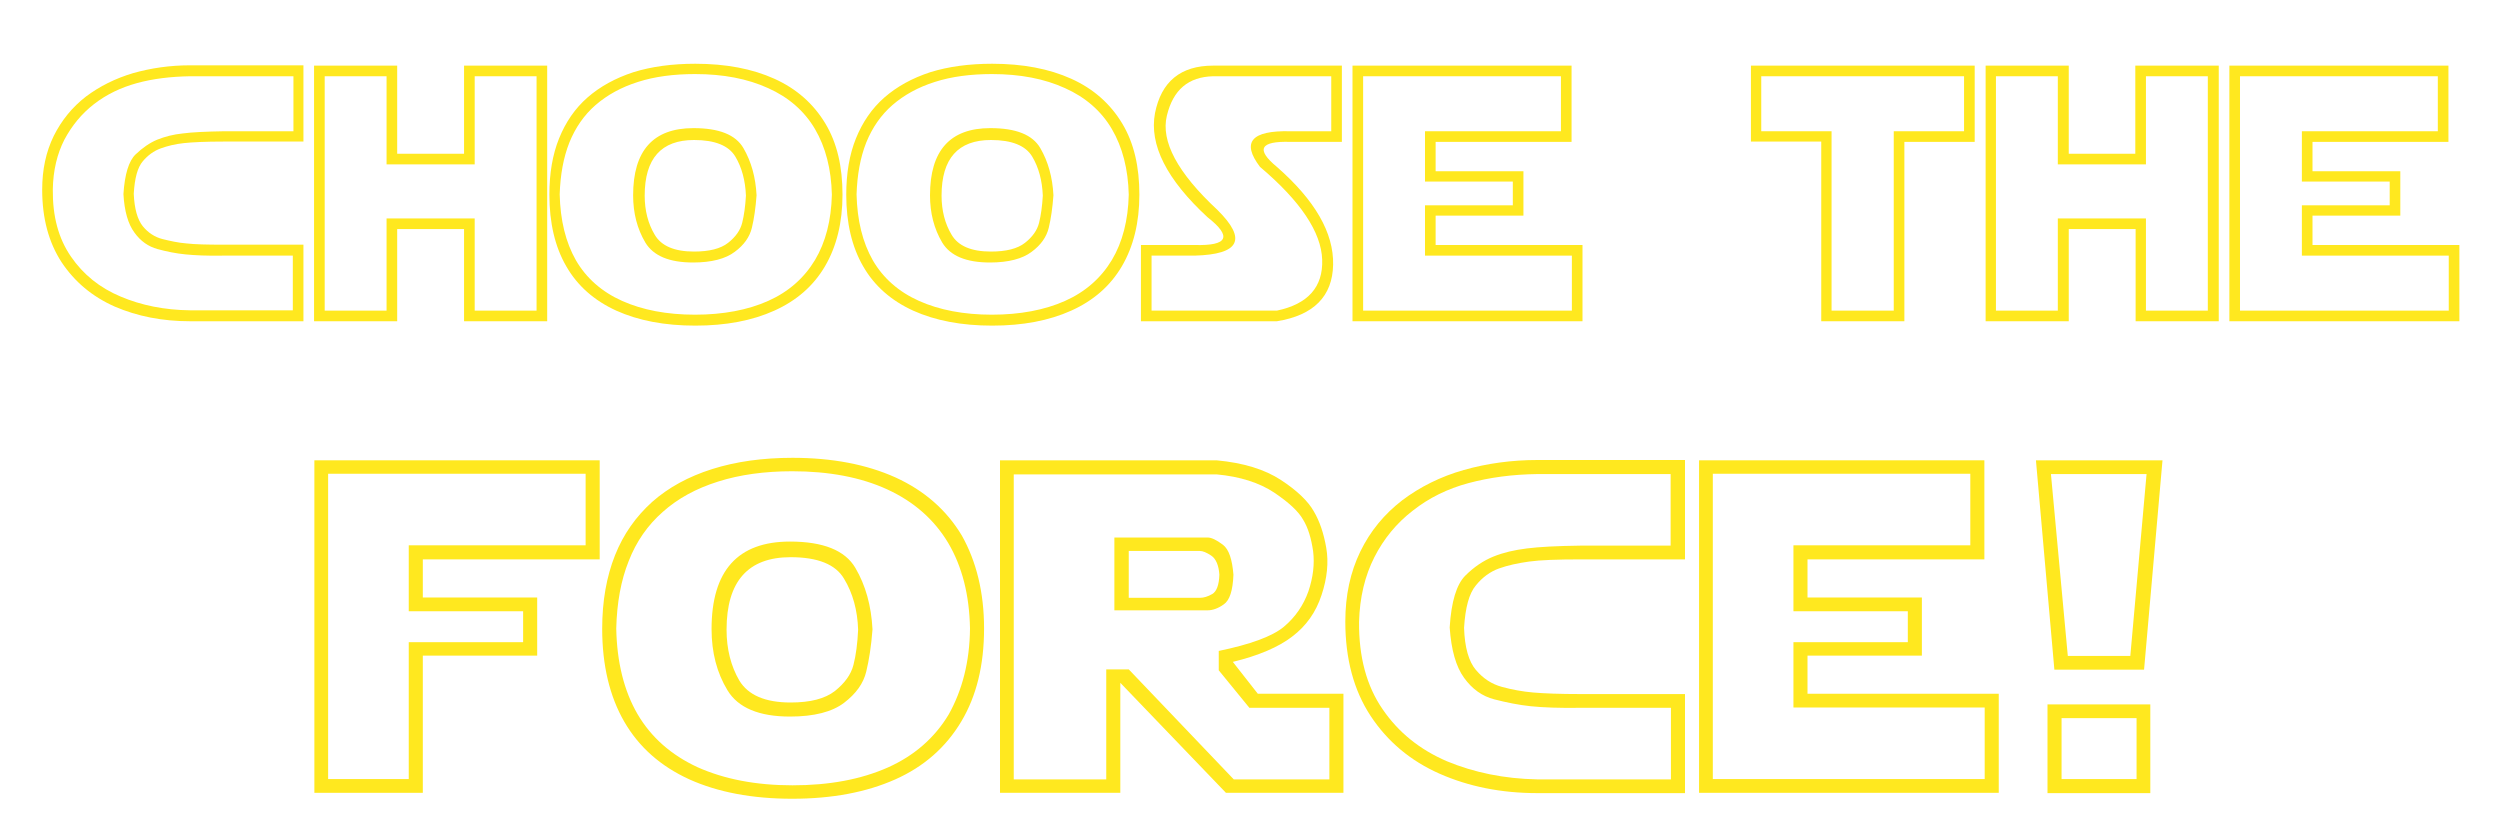 <?xml version="1.0" encoding="utf-8"?>
<!-- Generator: Adobe Illustrator 21.1.0, SVG Export Plug-In . SVG Version: 6.00 Build 0)  -->
<svg version="1.1" baseProfile="basic" id="Camada_1"
	 xmlns="http://www.w3.org/2000/svg" xmlns:xlink="http://www.w3.org/1999/xlink" x="0px" y="0px" viewBox="0 0 800 264.1"
	 xml:space="preserve">
<style type="text/css">
	.st0{fill:#FFE81F;}
</style>
<g>
	<path class="st0" d="M97.1,78.4v24.4H60.8c-8.9,0-16.9-1.6-24.1-4.7c-7.2-3.2-12.8-7.9-17-14.2c-4.1-6.3-6.2-14-6.2-23.2
		c0-6.4,1.2-12.1,3.7-17.2c2.5-5,5.9-9.2,10.3-12.6c4.4-3.3,9.4-5.8,15.1-7.5c5.7-1.6,11.7-2.5,18.2-2.5h36.3v24.4H71.5
		c-5.7,0-10,0.2-12.7,0.5c-2.8,0.3-5.2,0.9-7.4,1.7s-4.1,2.2-5.7,4.1c-1.7,2-2.6,5.4-2.9,10.4c0.2,4.8,1.2,8.3,2.9,10.4
		c1.7,2.1,3.9,3.5,6.3,4.1s5.1,1.2,7.7,1.4c2.6,0.3,6.6,0.4,11.8,0.4H97.1z M93.7,24.4H60.8c-6.2,0.1-11.9,0.8-17,2.2
		c-5.1,1.4-9.7,3.6-13.7,6.7c-4,3.1-7.1,6.9-9.5,11.4c-2.3,4.5-3.6,9.8-3.7,15.9c-0.1,8.6,1.8,15.7,5.8,21.5
		c3.9,5.7,9.2,10,15.9,12.8c6.6,2.8,14,4.3,22.2,4.4h32.9V81.8H71.5c-5.1,0.1-9.2-0.1-12.2-0.4c-3-0.3-6-0.9-8.9-1.7
		s-5.4-2.5-7.4-5.3c-2-2.7-3.2-6.8-3.5-12.3c0.4-6.3,1.7-10.6,3.9-12.7s4.5-3.7,6.9-4.7c2.5-1,5.2-1.7,8.2-2c3-0.4,7.4-0.6,13.2-0.7
		h22.2V24.4z"/>
	<path class="st0" d="M148.5,49.2V21h26.6v81.8h-26.6V73.3h-21.4v29.5h-26.6V21h26.6v28.2H148.5z M103.9,24.4v75h19.8V69.9h28.2
		v29.5h19.8v-75h-19.8v28.2h-28.2V24.4H103.9z"/>
	<path class="st0" d="M269.6,62.3c0,8.9-1.9,16.6-5.6,22.9c-3.7,6.3-9.1,11-16.2,14.2s-15.5,4.8-25.3,4.8c-9.8,0-18.2-1.6-25.3-4.8
		c-7-3.2-12.4-7.9-16-14.2c-3.6-6.2-5.4-13.9-5.4-22.9c0-6.8,1-12.8,3.1-18c2.1-5.2,5.1-9.6,9.1-13.1c4-3.5,8.9-6.2,14.7-8.1
		c5.8-1.8,12.4-2.7,19.8-2.7c9.8,0,18.2,1.6,25.3,4.8c7.1,3.2,12.5,8,16.3,14.3S269.6,53.4,269.6,62.3z M266.2,62.3
		c-0.2-8.2-2-15.2-5.4-21s-8.5-10.2-15-13.1c-6.6-3-14.3-4.5-23.4-4.5c-6.8,0-12.9,0.8-18.2,2.5c-5.4,1.7-9.9,4.2-13.6,7.4
		c-3.7,3.2-6.5,7.3-8.4,12c-1.9,4.8-2.9,10.3-3.1,16.6c0.2,8.3,1.9,15.3,5.2,21.1c3.3,5.7,8.3,10.1,14.8,13
		c6.5,2.9,14.3,4.4,23.3,4.4s16.9-1.5,23.4-4.4c6.5-2.9,11.5-7.3,15-13.1C264.2,77.5,266,70.5,266.2,62.3z M202.6,62.5
		c0-14.3,6.4-21.5,19.3-21.5c8.2,0,13.5,2.1,16,6.4c2.5,4.3,3.9,9.3,4.2,15.1c-0.3,4-0.8,7.5-1.5,10.4c-0.7,2.9-2.5,5.5-5.5,7.7
		c-2.9,2.2-7.4,3.4-13.3,3.4c-7.6,0-12.7-2.1-15.3-6.4C203.9,73.2,202.6,68.2,202.6,62.5z M206.3,62.6c0,4.8,1.1,9,3.2,12.5
		c2.1,3.6,6.3,5.4,12.6,5.4c4.8,0,8.5-0.9,10.9-2.8c2.4-1.9,3.9-4,4.5-6.4c0.6-2.4,1-5.3,1.2-8.7c-0.2-4.8-1.3-9-3.4-12.5
		c-2.1-3.5-6.5-5.3-13.2-5.3C211.6,44.8,206.3,50.7,206.3,62.6z"/>
	<path class="st0" d="M364.6,62.3c0,8.9-1.9,16.6-5.6,22.9c-3.7,6.3-9.1,11-16.2,14.2s-15.5,4.8-25.3,4.8c-9.8,0-18.2-1.6-25.3-4.8
		c-7-3.2-12.4-7.9-16-14.2c-3.6-6.2-5.4-13.9-5.4-22.9c0-6.8,1-12.8,3.1-18c2.1-5.2,5.1-9.6,9.1-13.1c4-3.5,8.9-6.2,14.7-8.1
		c5.8-1.8,12.4-2.7,19.8-2.7c9.8,0,18.2,1.6,25.3,4.8c7.1,3.2,12.5,8,16.3,14.3S364.6,53.4,364.6,62.3z M361.2,62.3
		c-0.2-8.2-2-15.2-5.4-21s-8.5-10.2-15-13.1c-6.6-3-14.3-4.5-23.4-4.5c-6.8,0-12.9,0.8-18.2,2.5c-5.4,1.7-9.9,4.2-13.6,7.4
		c-3.7,3.2-6.5,7.3-8.4,12c-1.9,4.8-2.9,10.3-3.1,16.6c0.2,8.3,1.9,15.3,5.2,21.1c3.3,5.7,8.3,10.1,14.8,13
		c6.5,2.9,14.3,4.4,23.3,4.4s16.9-1.5,23.4-4.4c6.5-2.9,11.5-7.3,15-13.1C359.2,77.5,361,70.5,361.2,62.3z M297.6,62.5
		c0-14.3,6.4-21.5,19.3-21.5c8.2,0,13.5,2.1,16,6.4c2.5,4.3,3.9,9.3,4.2,15.1c-0.3,4-0.8,7.5-1.5,10.4c-0.7,2.9-2.5,5.5-5.5,7.7
		c-2.9,2.2-7.4,3.4-13.3,3.4c-7.6,0-12.7-2.1-15.3-6.4C298.9,73.2,297.6,68.2,297.6,62.5z M301.3,62.6c0,4.8,1.1,9,3.2,12.5
		c2.1,3.6,6.3,5.4,12.6,5.4c4.8,0,8.5-0.9,10.9-2.8c2.4-1.9,3.9-4,4.5-6.4c0.6-2.4,1-5.3,1.2-8.7c-0.2-4.8-1.3-9-3.4-12.5
		c-2.1-3.5-6.5-5.3-13.2-5.3C306.6,44.8,301.3,50.7,301.3,62.6z"/>
	<path class="st0" d="M429.4,21v24.4h-16.5c-9.7-0.3-11.1,2.4-4.3,8c12.2,10.7,18.2,21.1,18,31.3c-0.2,10.1-6.2,16.2-18,18.1h-43.5
		V78.4h17.2c10.7,0.3,12-2.7,4.1-8.9c-13.1-12.1-18.7-23.2-16.8-33.3c2-10.1,8.2-15.2,18.6-15.2H429.4z M368.5,81.8v17.6h40.1
		c10-2.1,14.8-7.6,14.5-16.3c-0.3-8.8-6.9-18.7-19.9-29.7c-6-7.9-2.8-11.7,9.7-11.4H426V24.4h-37.8c-7.9,0.2-12.8,4.3-14.8,12.6
		c-2,8.2,3.4,18.3,16.2,30.2c9.5,9.4,7.1,14.2-7.3,14.6H368.5z"/>
	<path class="st0" d="M432.8,102.8V21h70.1v24.4h-43.5v9.4h28.1V69h-28.1v9.4h47v24.4H432.8z M436.2,24.4v75H503V81.8h-47V65.7h28.1
		v-7.6H456V42h43.5V24.4H436.2z"/>
	<path class="st0" d="M631.9,21v24.4h-22.5v57.4h-26.6V45.3h-22.5V21H631.9z M563.6,24.4V42h22.5v57.4H606V42h22.5V24.4H563.6z"/>
	<path class="st0" d="M683.3,49.2V21H710v81.8h-26.6V73.3h-21.4v29.5h-26.6V21h26.6v28.2H683.3z M638.7,24.4v75h19.8V69.9h28.2v29.5
		h19.8v-75h-19.8v28.2h-28.2V24.4H638.7z"/>
	<path class="st0" d="M713.4,102.8V21h70.1v24.4H740v9.4h28.1V69H740v9.4h47v24.4H713.4z M716.8,24.4v75h66.8V81.8h-47V65.7h28.1
		v-7.6h-28.1V42h43.5V24.4H716.8z"/>
	<path class="st0" d="M100.6,253.8V147.3h91.3V179h-56.6v12.2h36.6v18.6h-36.6v43.9H100.6z M105,151.7v97.6h25.8v-43.8h36.6v-9.9
		h-36.6v-21.1h56.6v-22.9H105z"/>
	<path class="st0" d="M314.9,201.1c0,11.7-2.4,21.6-7.3,29.8c-4.9,8.2-11.9,14.4-21.1,18.5s-20.2,6.2-33,6.2
		c-12.8,0-23.8-2.1-32.9-6.2c-9.2-4.2-16.1-10.3-20.8-18.4c-4.7-8.1-7.1-18.1-7.1-29.8c0-8.9,1.4-16.7,4.1-23.5
		c2.7-6.8,6.7-12.4,11.9-17.1c5.2-4.6,11.6-8.1,19.2-10.5c7.6-2.4,16.1-3.6,25.7-3.6c12.7,0,23.7,2.1,33,6.3
		c9.2,4.2,16.3,10.4,21.2,18.6C312.4,179.6,314.9,189.5,314.9,201.1z M310.4,201.1c-0.2-10.7-2.5-19.8-7-27.4
		c-4.5-7.5-11-13.2-19.5-17.1c-8.5-3.9-18.7-5.8-30.4-5.8c-8.8,0-16.8,1.1-23.7,3.3c-7,2.2-12.9,5.4-17.7,9.7
		c-4.8,4.2-8.5,9.5-10.9,15.7c-2.5,6.2-3.8,13.4-4,21.6c0.2,10.8,2.5,20,6.8,27.4c4.4,7.5,10.8,13.1,19.2,17
		c8.5,3.8,18.6,5.8,30.4,5.8c11.8,0,21.9-1.9,30.5-5.7c8.5-3.8,15-9.5,19.5-17C307.9,220.9,310.3,211.8,310.4,201.1z M227.7,201.3
		c0-18.7,8.4-28,25.1-28c10.6,0,17.6,2.8,20.9,8.4c3.3,5.6,5.1,12.1,5.5,19.7c-0.4,5.3-1.1,9.8-2,13.5c-0.9,3.8-3.3,7.1-7.1,10
		c-3.8,2.9-9.6,4.4-17.3,4.4c-9.9,0-16.6-2.8-20-8.4C229.4,215.3,227.7,208.8,227.7,201.3z M232.5,201.5c0,6.2,1.4,11.7,4.1,16.3
		c2.8,4.6,8.2,7,16.4,7c6.3,0,11-1.2,14.2-3.7c3.1-2.5,5.1-5.2,5.9-8.3c0.8-3.1,1.3-6.9,1.5-11.3c-0.2-6.2-1.7-11.7-4.5-16.3
		c-2.7-4.6-8.4-6.9-17.1-6.9C239.4,178.3,232.5,186,232.5,201.5z"/>
	<path class="st0" d="M320,253.8V147.3h69.3c8.6,0.8,15.4,2.9,20.6,6.3c5.2,3.4,8.7,6.8,10.5,10c1.9,3.2,3.2,7.1,4,11.7
		c0.8,4.6,0.3,9.7-1.5,15.1c-1.8,5.5-4.9,9.9-9.4,13.3c-4.4,3.4-10.8,6.1-19,8.1l8,10.2h27.4v31.7h-37.6l-33.8-35.2v35.2H320z
		 M324.4,249.4H354v-35.2h7.2l33.6,35.2h30.6v-22.9h-25.6l-9.8-12v-6.2c10.1-2.1,17-4.6,20.8-7.7c3.7-3.1,6.3-6.9,7.9-11.4
		c1.5-4.5,2-8.7,1.5-12.8c-0.6-4.1-1.6-7.5-3.2-10.1c-1.5-2.7-4.7-5.6-9.3-8.7c-4.7-3.1-10.8-5.1-18.4-5.8h-64.9V249.4z M356.6,172
		h29.8c1.3,0,2.9,0.8,4.9,2.3s3,4.8,3.4,9.6c-0.2,5.1-1.2,8.2-3.1,9.5c-1.8,1.3-3.6,1.9-5.1,1.9h-29.9V172z M361.2,176.3v15H384
		c1.2,0,2.5-0.4,3.9-1.2c1.4-0.8,2.2-2.9,2.3-6.2c-0.2-3-1.1-5.1-2.6-6.1c-1.5-1-2.7-1.5-3.7-1.5H361.2z"/>
	<path class="st0" d="M539.2,222.1v31.7h-47.2c-11.6,0-22-2.1-31.3-6.2c-9.3-4.1-16.7-10.3-22.1-18.5s-8.1-18.3-8.1-30.2
		c0-8.4,1.6-15.8,4.8-22.4c3.2-6.6,7.7-12,13.4-16.4c5.7-4.3,12.3-7.6,19.7-9.7c7.4-2.1,15.3-3.2,23.6-3.2h47.2V179h-33.3
		c-7.5,0-13,0.2-16.6,0.7s-6.8,1.2-9.6,2.2c-2.8,1-5.3,2.8-7.4,5.4c-2.2,2.6-3.4,7.1-3.8,13.6c0.2,6.3,1.5,10.8,3.8,13.5
		c2.3,2.7,5,4.5,8.3,5.4s6.6,1.5,10,1.8c3.4,0.3,8.6,0.5,15.3,0.5H539.2z M534.8,151.7h-42.8c-8.1,0.1-15.4,1.1-22.1,2.9
		c-6.7,1.8-12.6,4.7-17.8,8.8c-5.2,4-9.3,9-12.3,14.9c-3,5.9-4.7,12.8-4.9,20.7c-0.1,11.2,2.4,20.5,7.5,27.9
		c5.1,7.5,12,13,20.6,16.7c8.7,3.6,18.3,5.6,28.9,5.8h42.8v-22.9h-28.9c-6.7,0.1-12-0.1-15.9-0.5c-3.9-0.4-7.8-1.2-11.7-2.2
		s-7.1-3.3-9.7-6.9s-4.1-8.9-4.6-16.1c0.5-8.3,2.2-13.8,5-16.6c2.8-2.8,5.8-4.8,9-6.1c3.2-1.3,6.7-2.1,10.7-2.6
		c3.9-0.5,9.6-0.8,17.1-0.9h28.9V151.7z"/>
	<path class="st0" d="M543.7,253.8V147.3H635V179h-56.6v12.2h36.6v18.6h-36.6v12.2h61.2v31.7H543.7z M548.1,151.7v97.6h87v-22.9
		h-61.2v-20.9h36.6v-9.9h-36.6v-21.1h56.6v-22.9H548.1z"/>
	<path class="st0" d="M651.5,147.3H692l-5.9,67h-28.7L651.5,147.3z M655.2,225.4h32.9v28.4h-32.9V225.4z M656.3,151.7l5.4,58.2h20
		l5.2-58.2H656.3z M659.7,229.8v19.5h24v-19.5H659.7z"/>
</g>
<g>
</g>
<g>
</g>
<g>
</g>
<g>
</g>
<g>
</g>
<g>
</g>
</svg>
